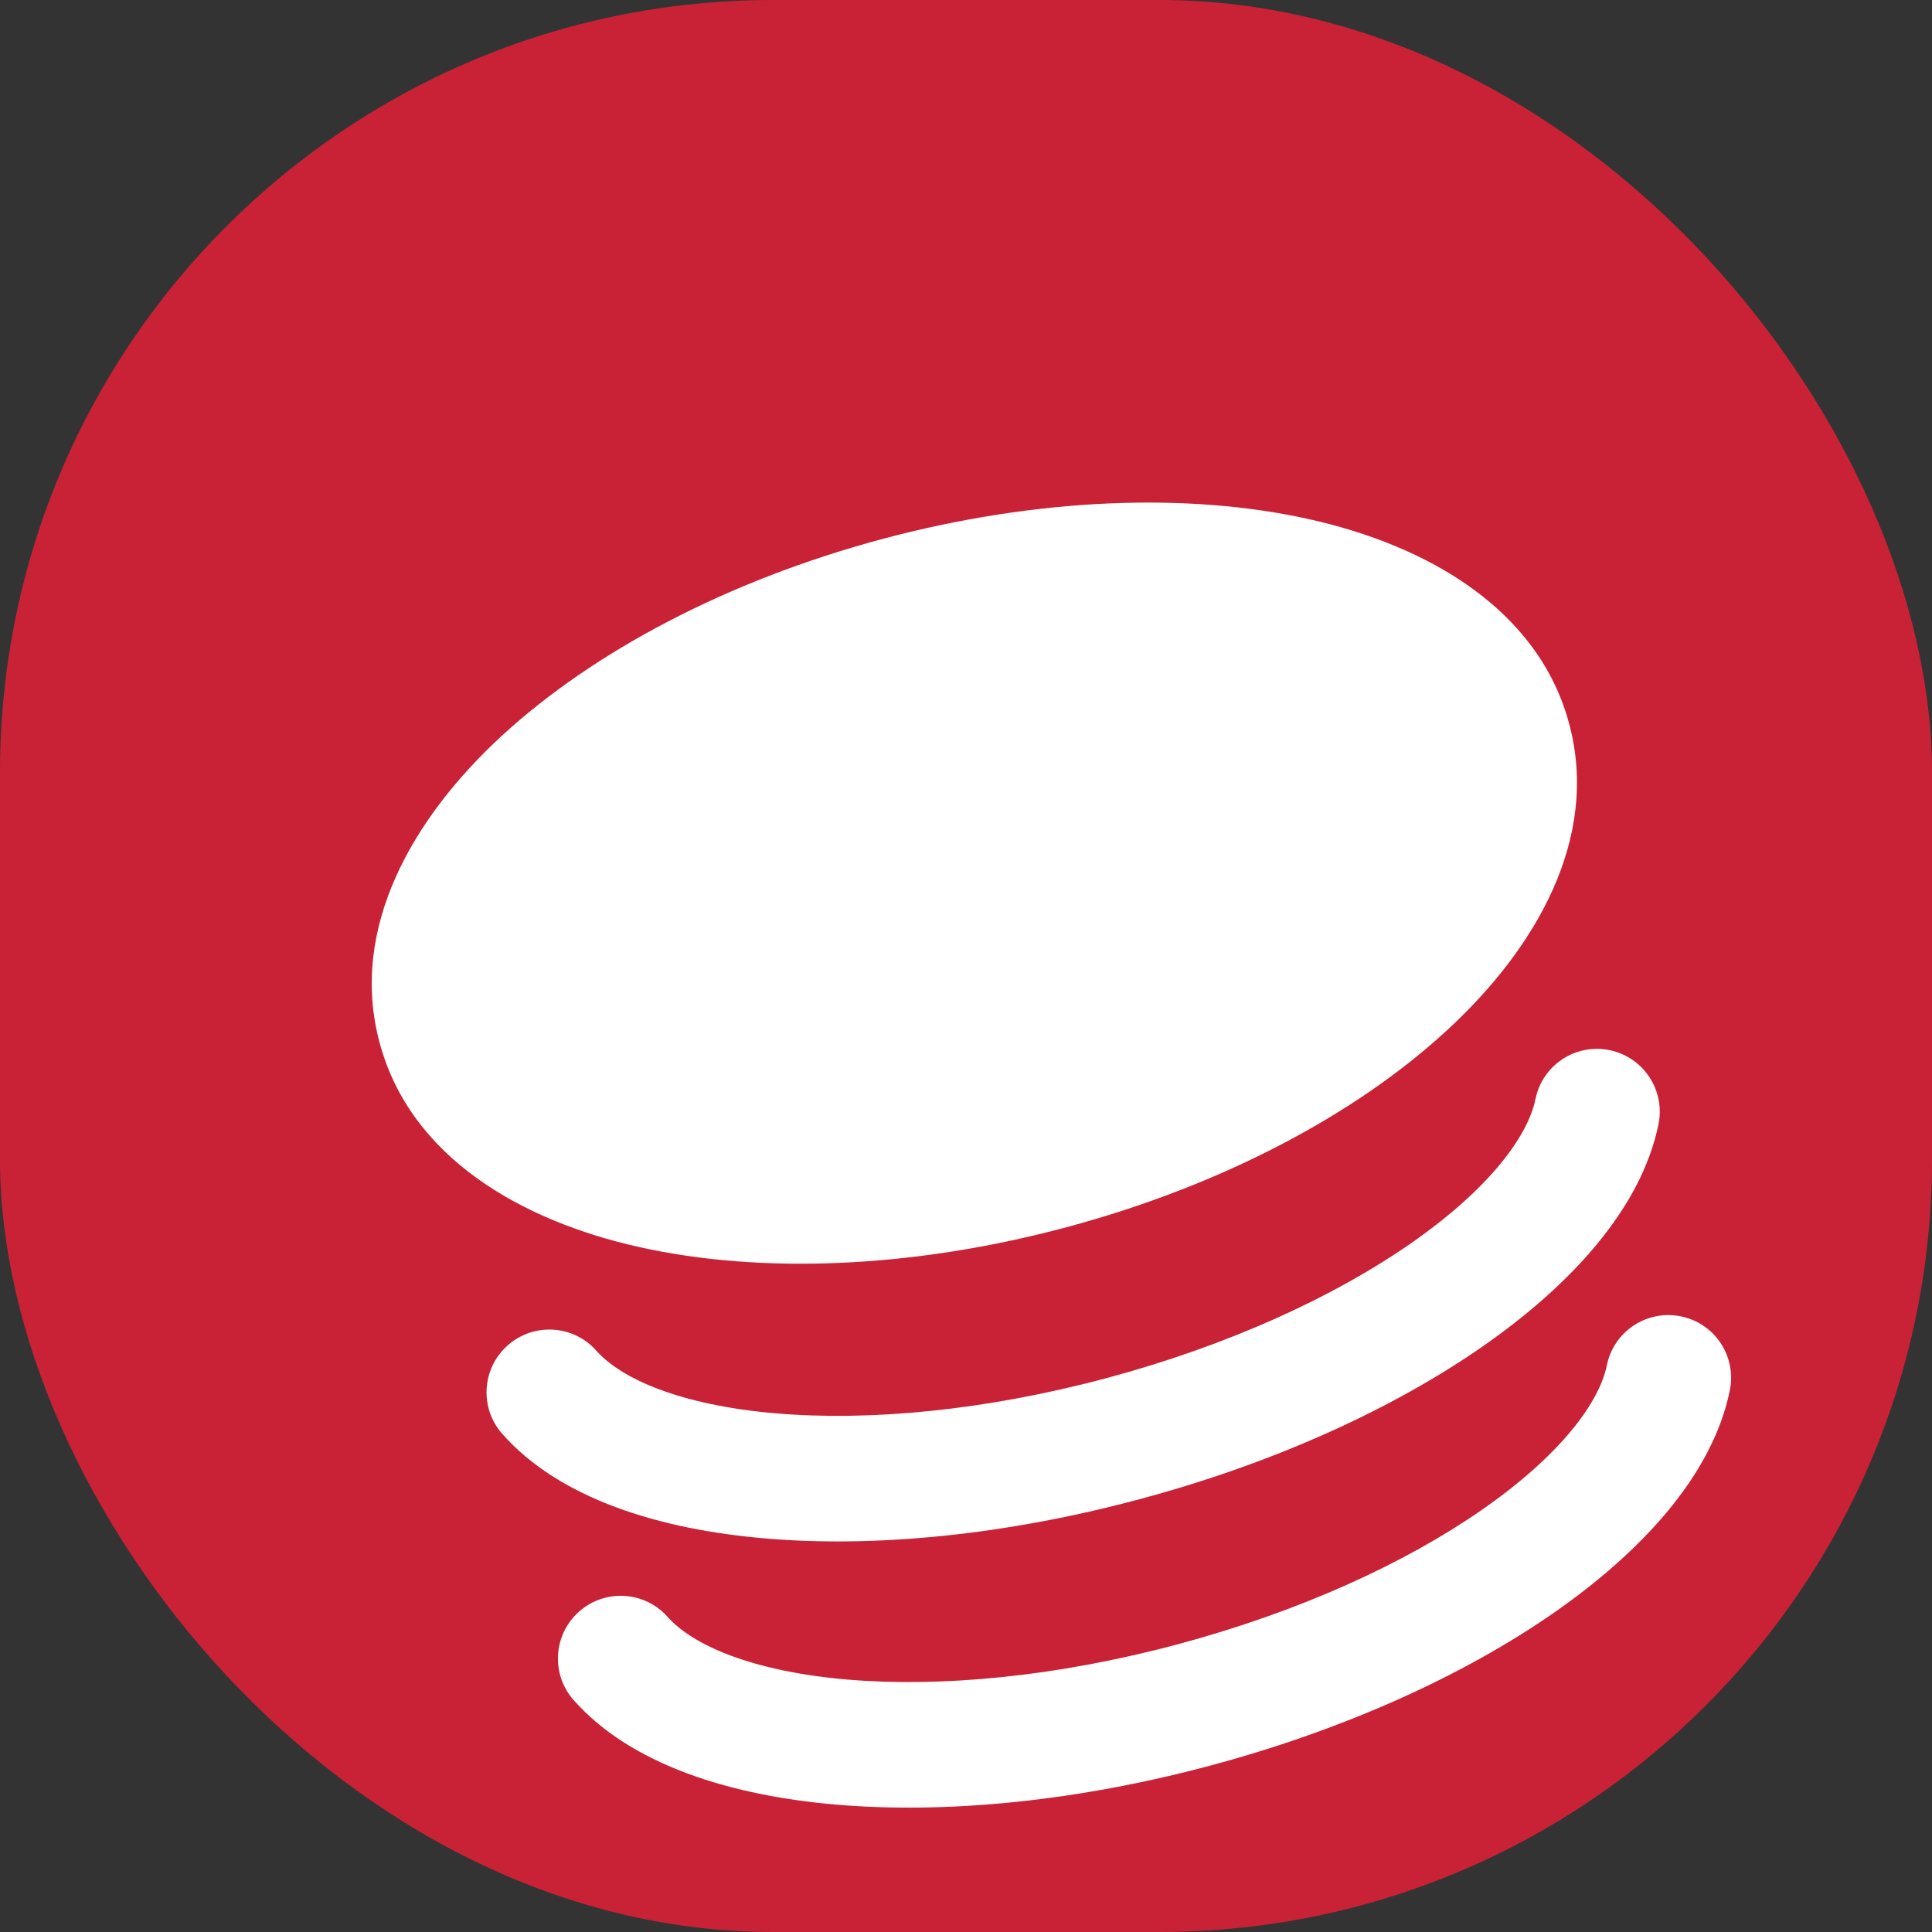 <svg width="20" height="20" viewBox="0 0 20 20" fill="none" xmlns="http://www.w3.org/2000/svg">
<rect x="0" y="0" width="20" height="20" fill="#333333" stroke="none"/>
<g clip-path="url(#clip0_26_13360)">
<rect width="20" height="20" rx="8" fill="#C92236"/>
<g clip-path="url(#clip1_26_13360)">
<path d="M9.132 5.58C7.539 6.007 6.151 6.739 5.199 7.613C4.278 8.46 3.61 9.603 3.929 10.792C4.247 11.982 5.397 12.638 6.619 12.91C7.88 13.191 9.448 13.131 11.041 12.704C12.634 12.277 14.022 11.546 14.973 10.671C15.895 9.825 16.563 8.682 16.244 7.492C15.925 6.303 14.775 5.647 13.554 5.375C12.293 5.093 10.725 5.154 9.132 5.58Z" fill="white"/>
<path d="M5.256 13.927C5.525 13.689 5.936 13.714 6.174 13.983C6.429 14.271 7.04 14.547 8.035 14.631C8.996 14.713 10.193 14.604 11.459 14.265C12.725 13.925 13.816 13.421 14.607 12.87C15.427 12.299 15.818 11.755 15.895 11.378C15.966 11.026 16.31 10.799 16.662 10.871C17.013 10.943 17.24 11.286 17.169 11.637C16.99 12.513 16.256 13.306 15.35 13.937C14.416 14.587 13.182 15.149 11.795 15.52C10.408 15.892 9.059 16.023 7.925 15.926C6.825 15.833 5.792 15.514 5.2 14.844C4.962 14.576 4.987 14.165 5.256 13.927Z" fill="white"/>
<path d="M5.995 16.683C6.264 16.445 6.674 16.47 6.912 16.739C7.168 17.027 7.779 17.302 8.774 17.387C9.734 17.468 10.932 17.36 12.197 17.02C13.463 16.681 14.555 16.177 15.346 15.626C16.166 15.055 16.557 14.511 16.634 14.134C16.705 13.782 17.049 13.555 17.4 13.627C17.752 13.698 17.979 14.041 17.907 14.393C17.729 15.269 16.994 16.062 16.089 16.693C15.155 17.343 13.921 17.904 12.534 18.276C11.147 18.648 9.798 18.778 8.664 18.682C7.564 18.589 6.531 18.269 5.939 17.6C5.701 17.331 5.726 16.921 5.995 16.683Z" fill="white"/>
</g>
</g>
<defs>
<clipPath id="clip0_26_13360">
<rect width="20" height="20" rx="8" fill="white"/>
</clipPath>
<clipPath id="clip1_26_13360">
<rect width="16" height="16" fill="white" transform="translate(1 6.141) rotate(-15)"/>
</clipPath>
</defs>
</svg>
